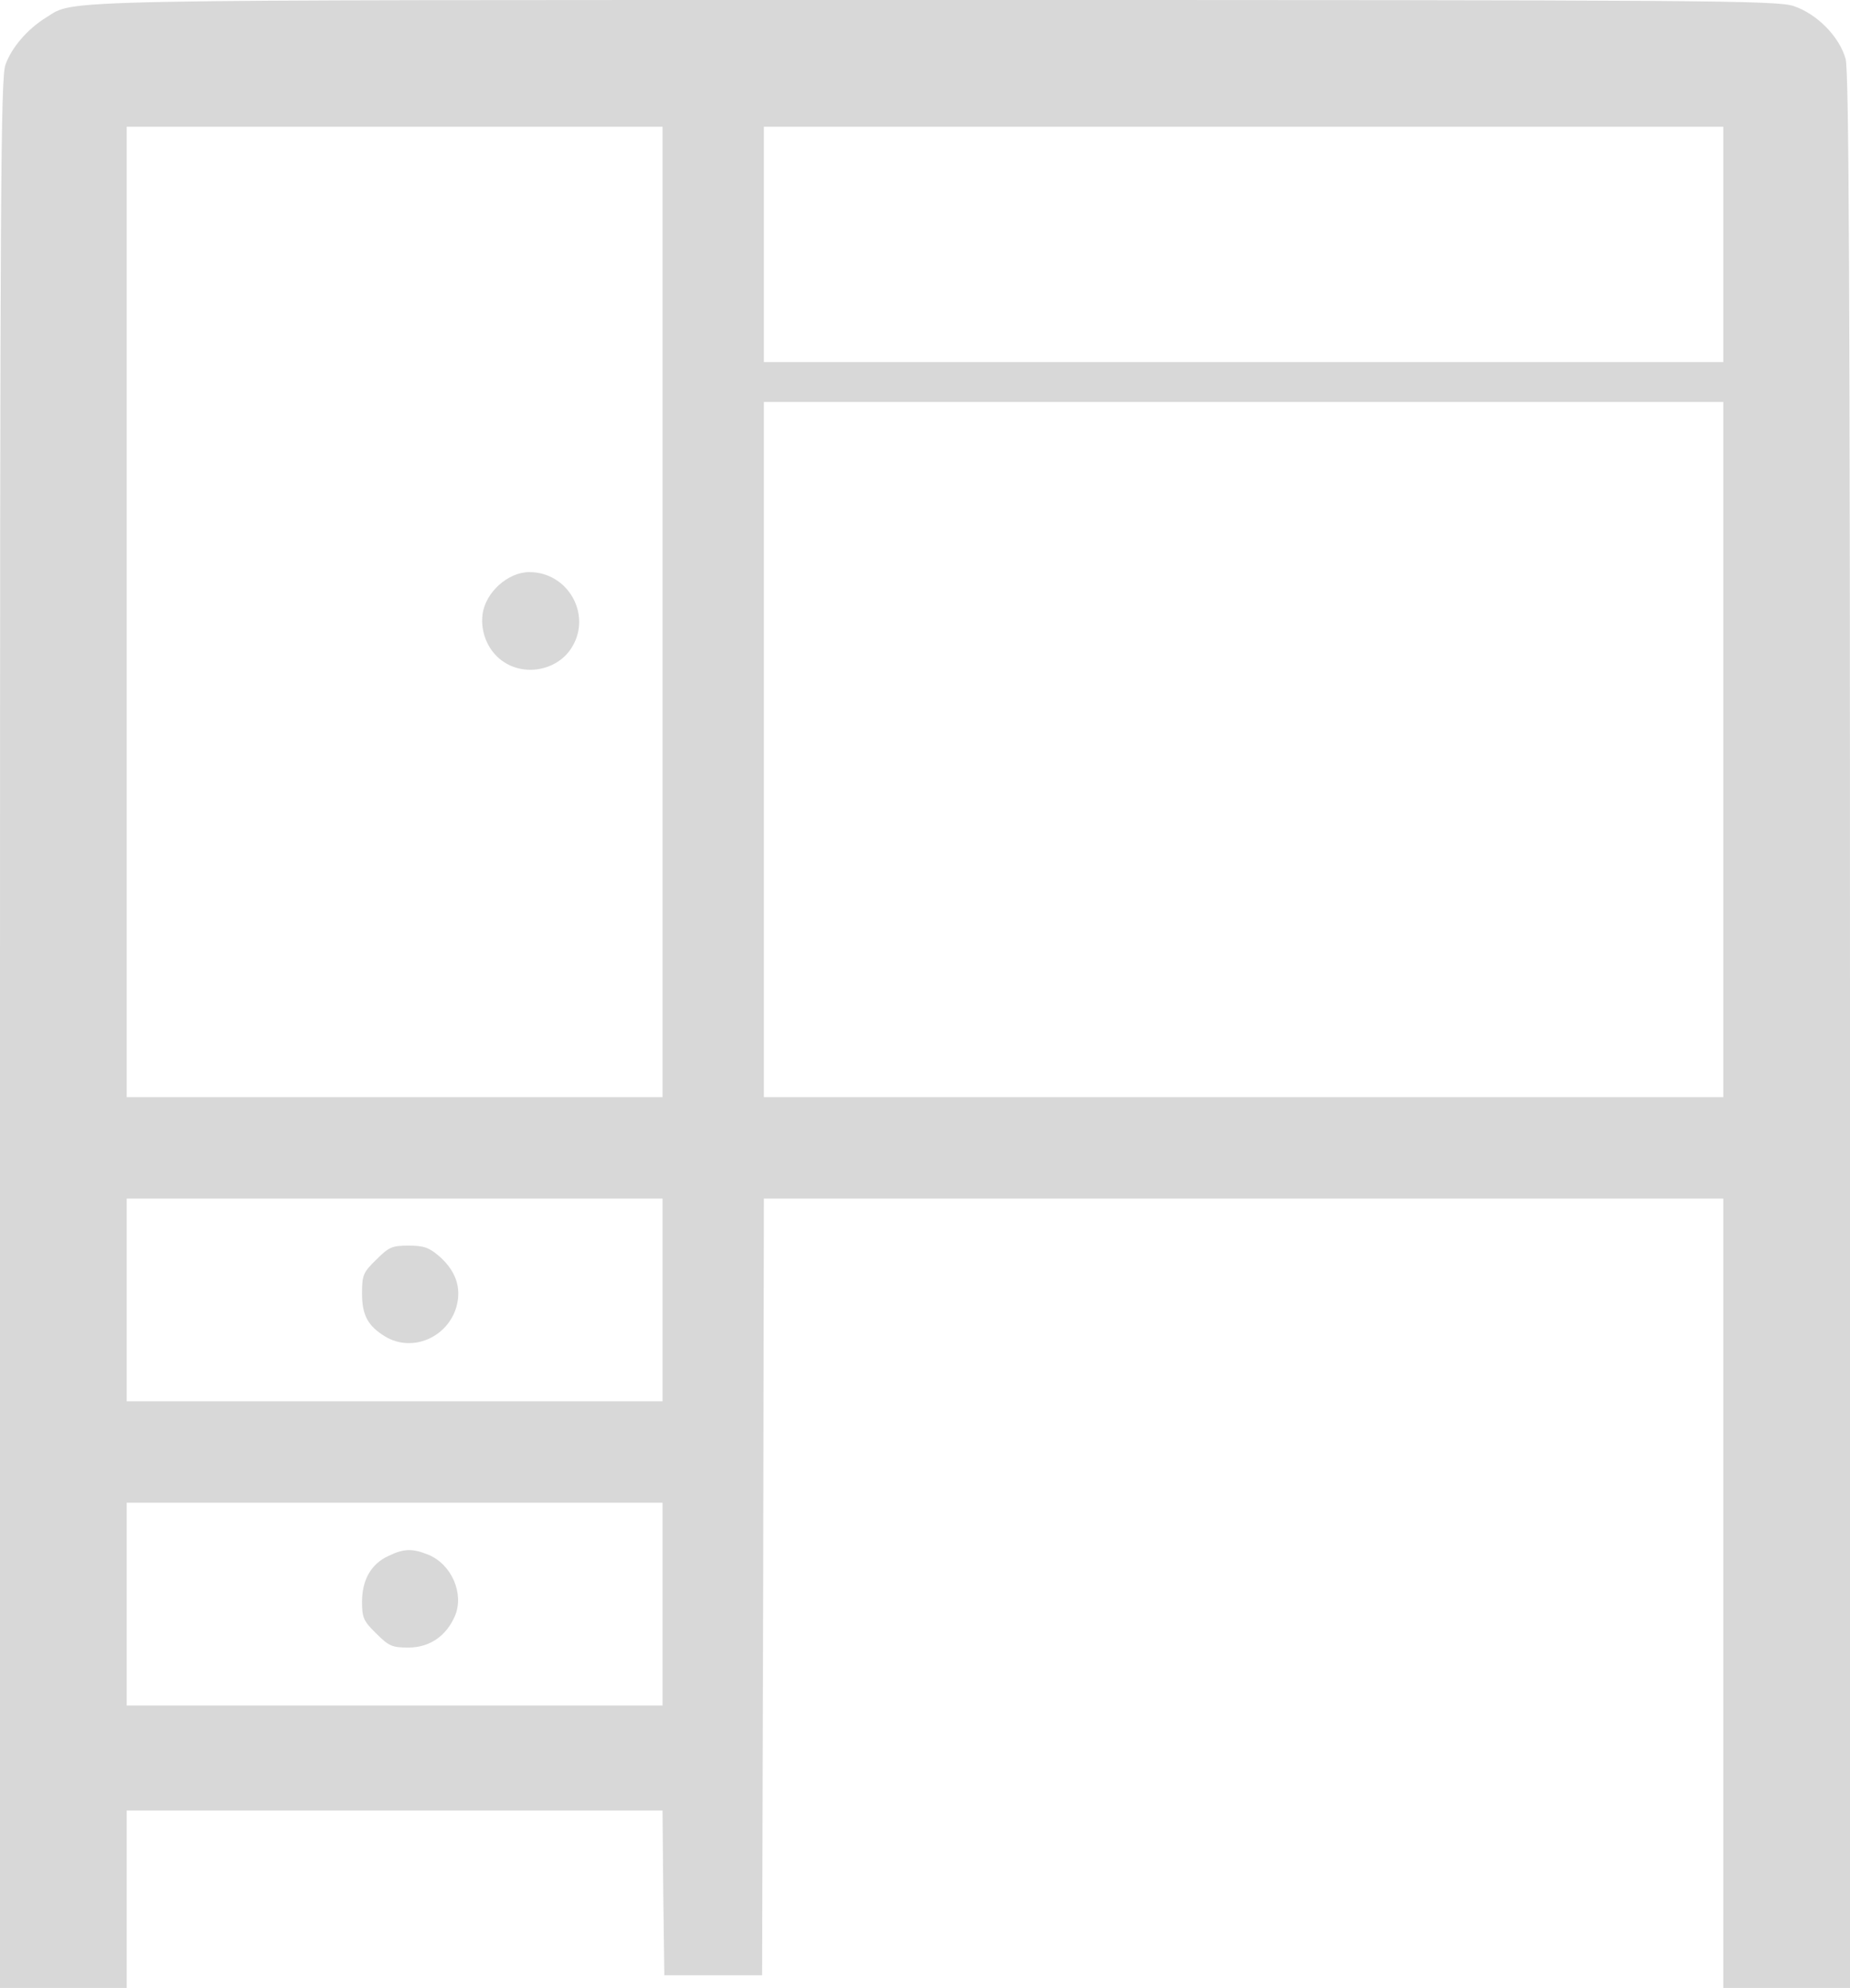 <!DOCTYPE svg PUBLIC "-//W3C//DTD SVG 20010904//EN" "http://www.w3.org/TR/2001/REC-SVG-20010904/DTD/svg10.dtd">
<svg version="1.0" xmlns="http://www.w3.org/2000/svg" width="511px" height="549px" viewBox="0 0 5110 5490" preserveAspectRatio="xMidYMid meet">
<g id="layer1" fill="#d8d8d8" stroke="none">
 <path d="M0 2856 c0 -2348 2 -2638 15 -2677 17 -48 61 -99 113 -131 81 -50 -28 -48 2458 -48 2136 0 2324 1 2369 17 65 22 126 85 143 146 9 37 12 607 12 2687 l0 2640 -175 0 -175 0 0 -1090 0 -1090 -1325 0 -1325 0 -2 1073 -3 1072 -135 0 -135 0 -3 -227 -2 -228 -740 0 -740 0 0 245 0 245 -175 0 -175 0 0 -2634z m1830 1574 l0 -280 -740 0 -740 0 0 280 0 280 740 0 740 0 0 -280z m0 -840 l0 -280 -740 0 -740 0 0 280 0 280 740 0 740 0 0 -280z m0 -1900 l0 -1340 -740 0 -740 0 0 1340 0 1340 740 0 740 0 0 -1340z m2930 380 l0 -960 -1325 0 -1325 0 0 960 0 960 1325 0 1325 0 0 -960z m0 -1395 l0 -325 -1325 0 -1325 0 0 325 0 325 1325 0 1325 0 0 -325z"/>
 <path d="M1039 4511 c-35 -34 -39 -44 -39 -87 0 -61 25 -105 73 -127 43 -21 67 -21 111 -3 64 27 98 107 73 168 -24 56 -70 88 -129 88 -45 0 -54 -4 -89 -39z"/>
 <path d="M1064 3691 c-48 -29 -64 -59 -64 -119 0 -50 3 -58 39 -93 35 -35 44 -39 89 -39 43 0 57 5 86 30 45 40 61 86 47 138 -24 86 -123 128 -197 83z"/>
 <path d="M1393 1829 c-43 -27 -67 -81 -60 -133 8 -60 70 -116 129 -116 107 0 173 117 118 207 -37 62 -125 82 -187 42z"/>
 </g>

</svg>